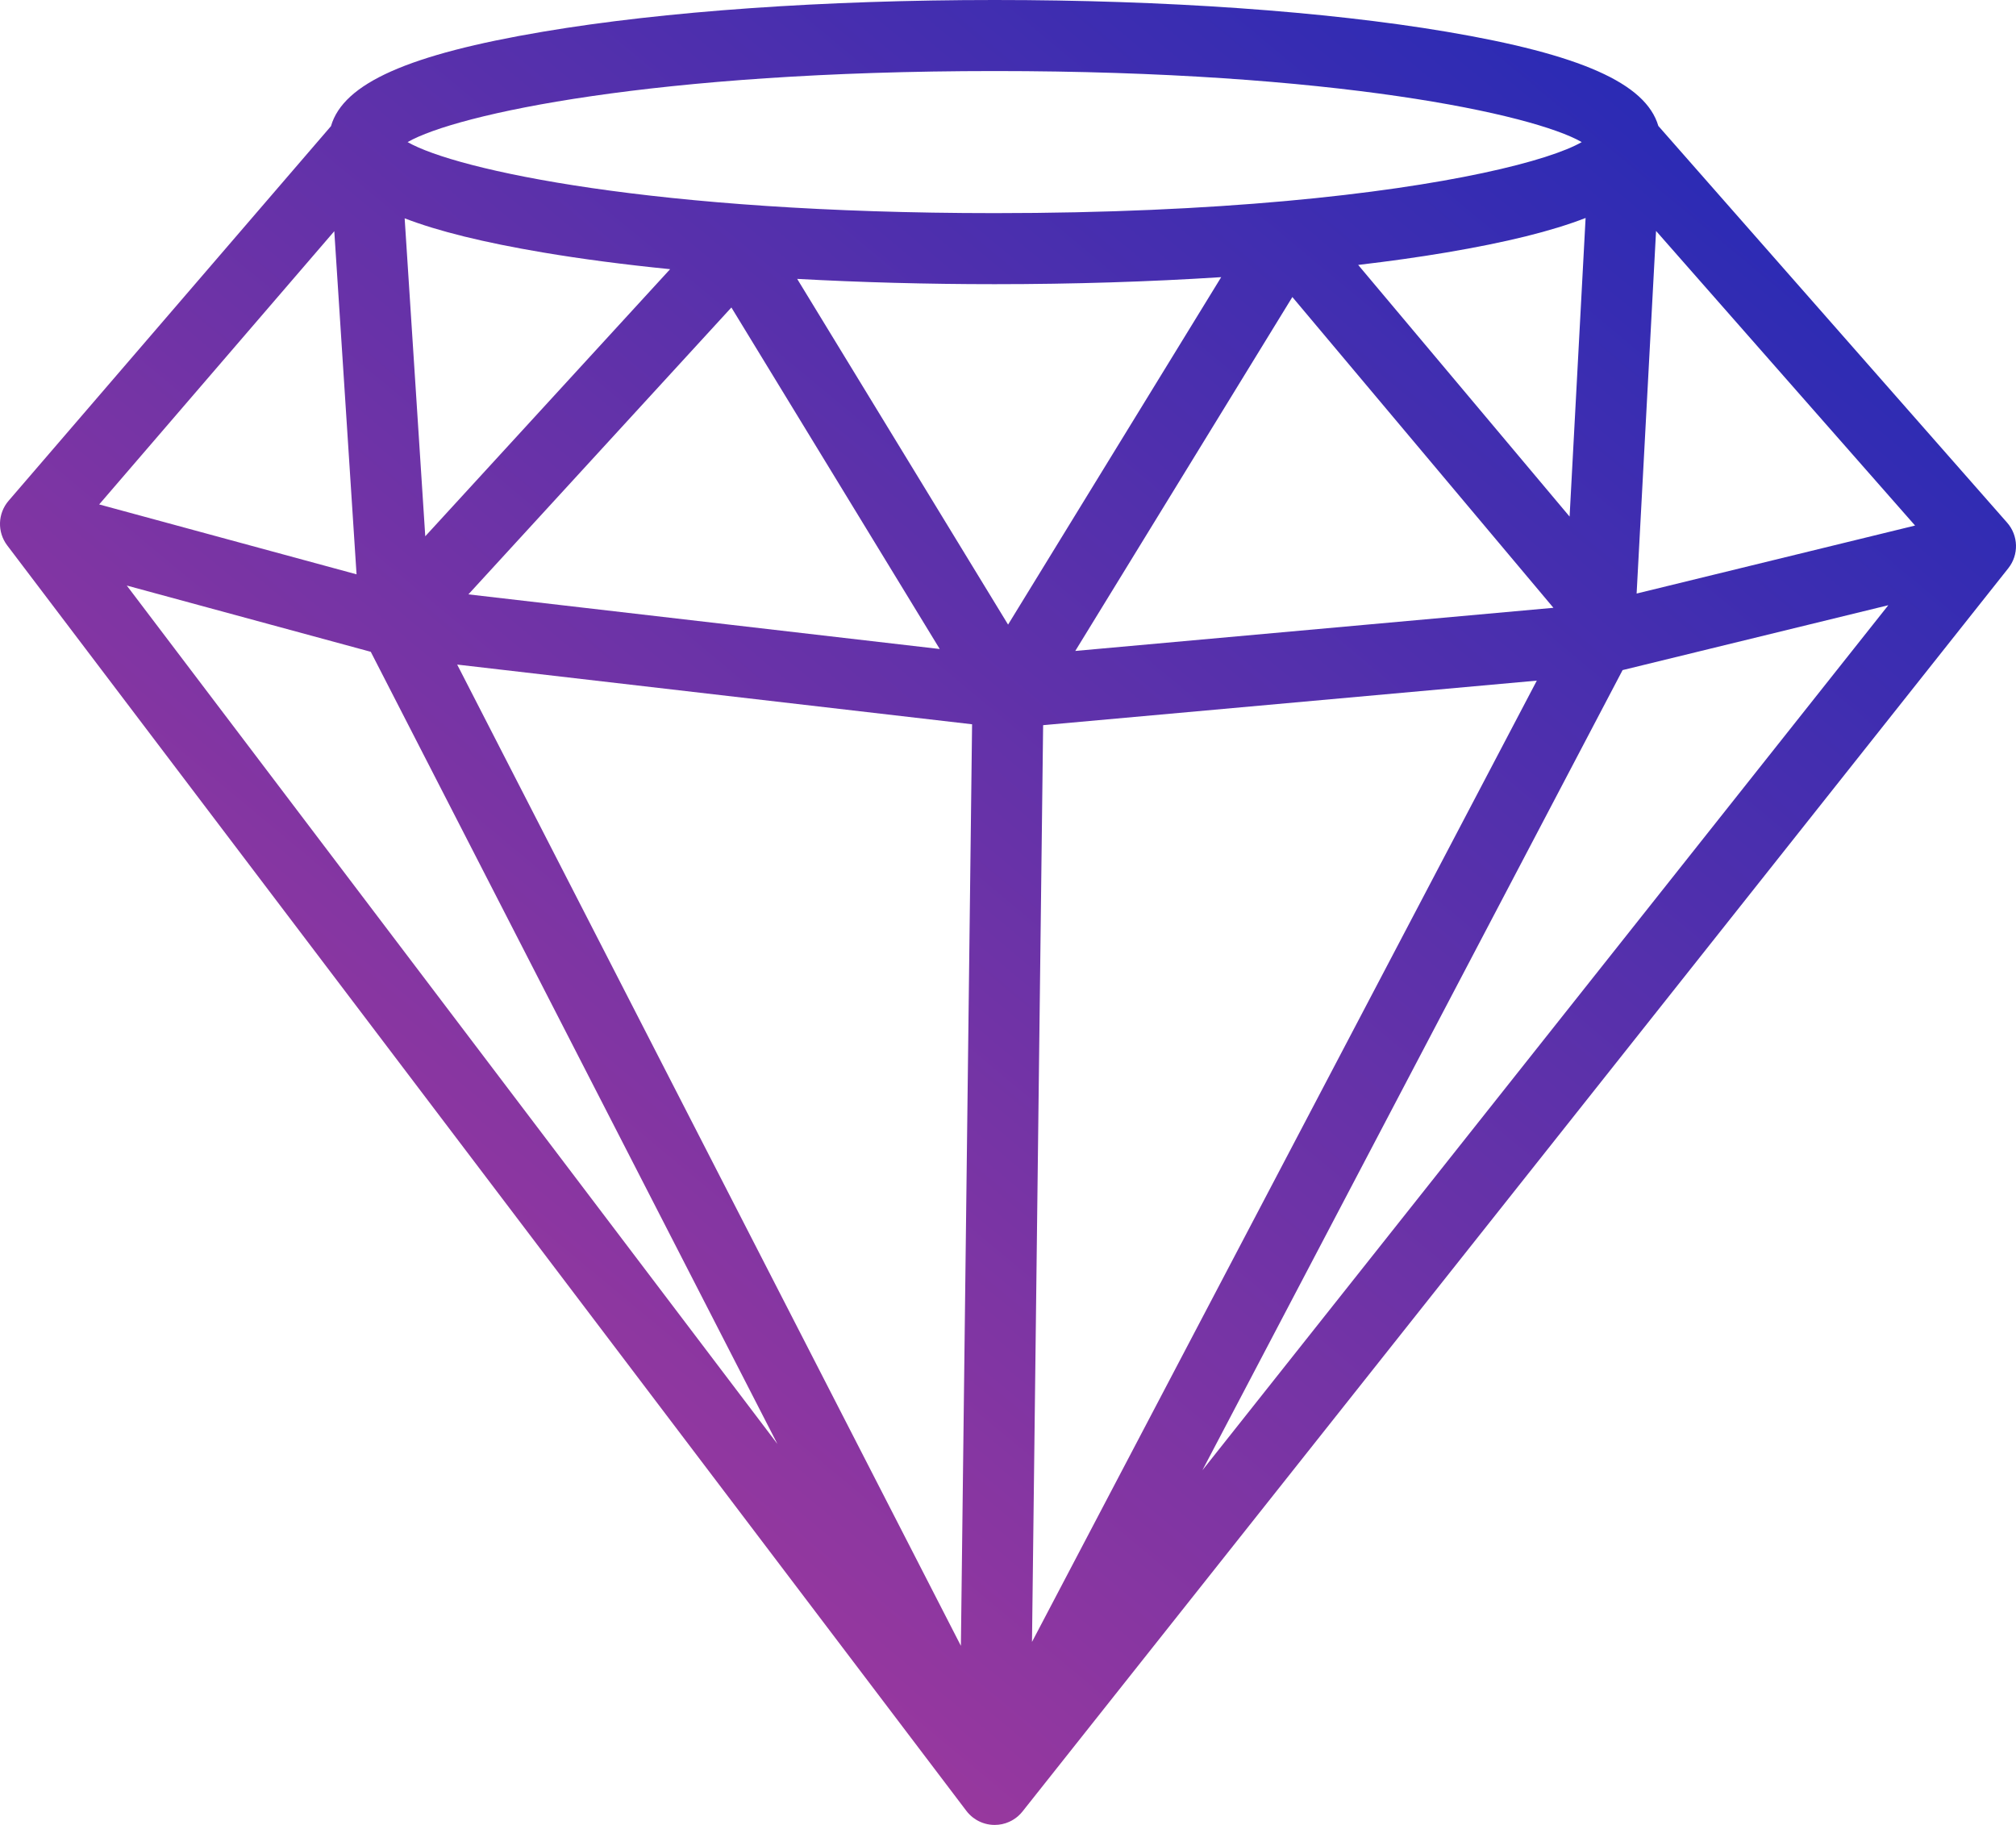 <svg width="1065" height="964" viewBox="0 0 1065 964" fill="none" xmlns="http://www.w3.org/2000/svg">
<g clip-path="url(#clip0_737_2515)">
<path d="M857.168 353.975L997.542 319.701L635.193 776.656L857.168 353.975ZM66.973 309.31L195.866 344.312L410.677 762.741L66.973 309.31ZM525.461 37.531C705.282 37.531 809.955 60.351 835.593 75.057C818.447 84.897 765.89 98.355 679.19 106.192L678.945 106.18L678.628 106.244C635.816 110.095 584.752 112.584 525.461 112.584C345.64 112.584 240.967 89.767 215.321 75.057C240.967 60.351 345.64 37.531 525.461 37.531ZM874.852 121.99L1011.68 277.617L864.584 313.534L874.852 121.99ZM551.059 383.063L811.858 359.536L545.177 867.327L551.059 383.063ZM513.527 382.593L507.613 869.387L241.517 351.056L513.527 382.593ZM188.354 303.38L52.393 266.46L176.597 122.131L188.354 303.38ZM224.657 283.282L213.771 115.33C231.603 122.199 255.643 128.097 286.795 133.36C307.229 136.817 329.815 139.768 354.004 142.193L224.657 283.282ZM496.442 342.834L247.44 313.967L386.376 162.42L496.442 342.834ZM532.54 329.938L421.129 147.32C454.421 149.147 489.507 150.114 525.461 150.114C566.984 150.114 607.359 148.834 645.123 146.405L532.54 329.938ZM820.636 321.066L568.04 343.854L682.719 156.903L820.636 321.066ZM829.177 272.884L717.489 139.945C733.972 138.006 749.612 135.814 764.131 133.36C795.564 128.049 819.748 122.091 837.629 115.141L829.177 272.884ZM1060.33 276.112L876.056 66.53C869.415 43.906 834.91 28.718 764.131 16.754C700.21 5.954 615.45 0 525.461 0C435.472 0 350.712 5.954 286.795 16.754C215.895 28.734 181.403 43.954 174.846 66.638L4.537 264.533C-1.229 271.238 -1.534 281.058 3.811 288.104L510.419 956.46C511.439 957.825 512.636 959.038 513.965 960.069L513.997 960.098L514.041 960.126L514.049 960.134L514.077 960.154L514.106 960.182L514.142 960.198C514.668 960.603 515.21 960.969 515.776 961.306H515.78L515.816 961.334L515.856 961.354L515.884 961.374L515.896 961.386C518.711 963.048 521.972 963.984 525.373 964H525.461C528.139 964 530.725 963.434 533.086 962.382H533.094L533.138 962.362L533.146 962.354C534.833 961.599 536.403 960.591 537.804 959.379L537.832 959.347C538.712 958.576 539.523 957.721 540.25 956.789L1060.94 300.156C1066.57 293.046 1066.32 282.925 1060.33 276.112Z" fill="url(#paint0_linear_737_2515)"/>
</g>
<defs>
<linearGradient id="paint0_linear_737_2515" x1="1167.76" y1="-177.579" x2="-225.56" y2="1499.98" gradientUnits="userSpaceOnUse">
<stop stop-color="#0026BD"/>
<stop offset="1" stop-color="#FF4489"/>
</linearGradient>
<clipPath id="clip0_737_2515">
<rect width="1065" height="964" fill="white"/>
</clipPath>
</defs>
</svg>

